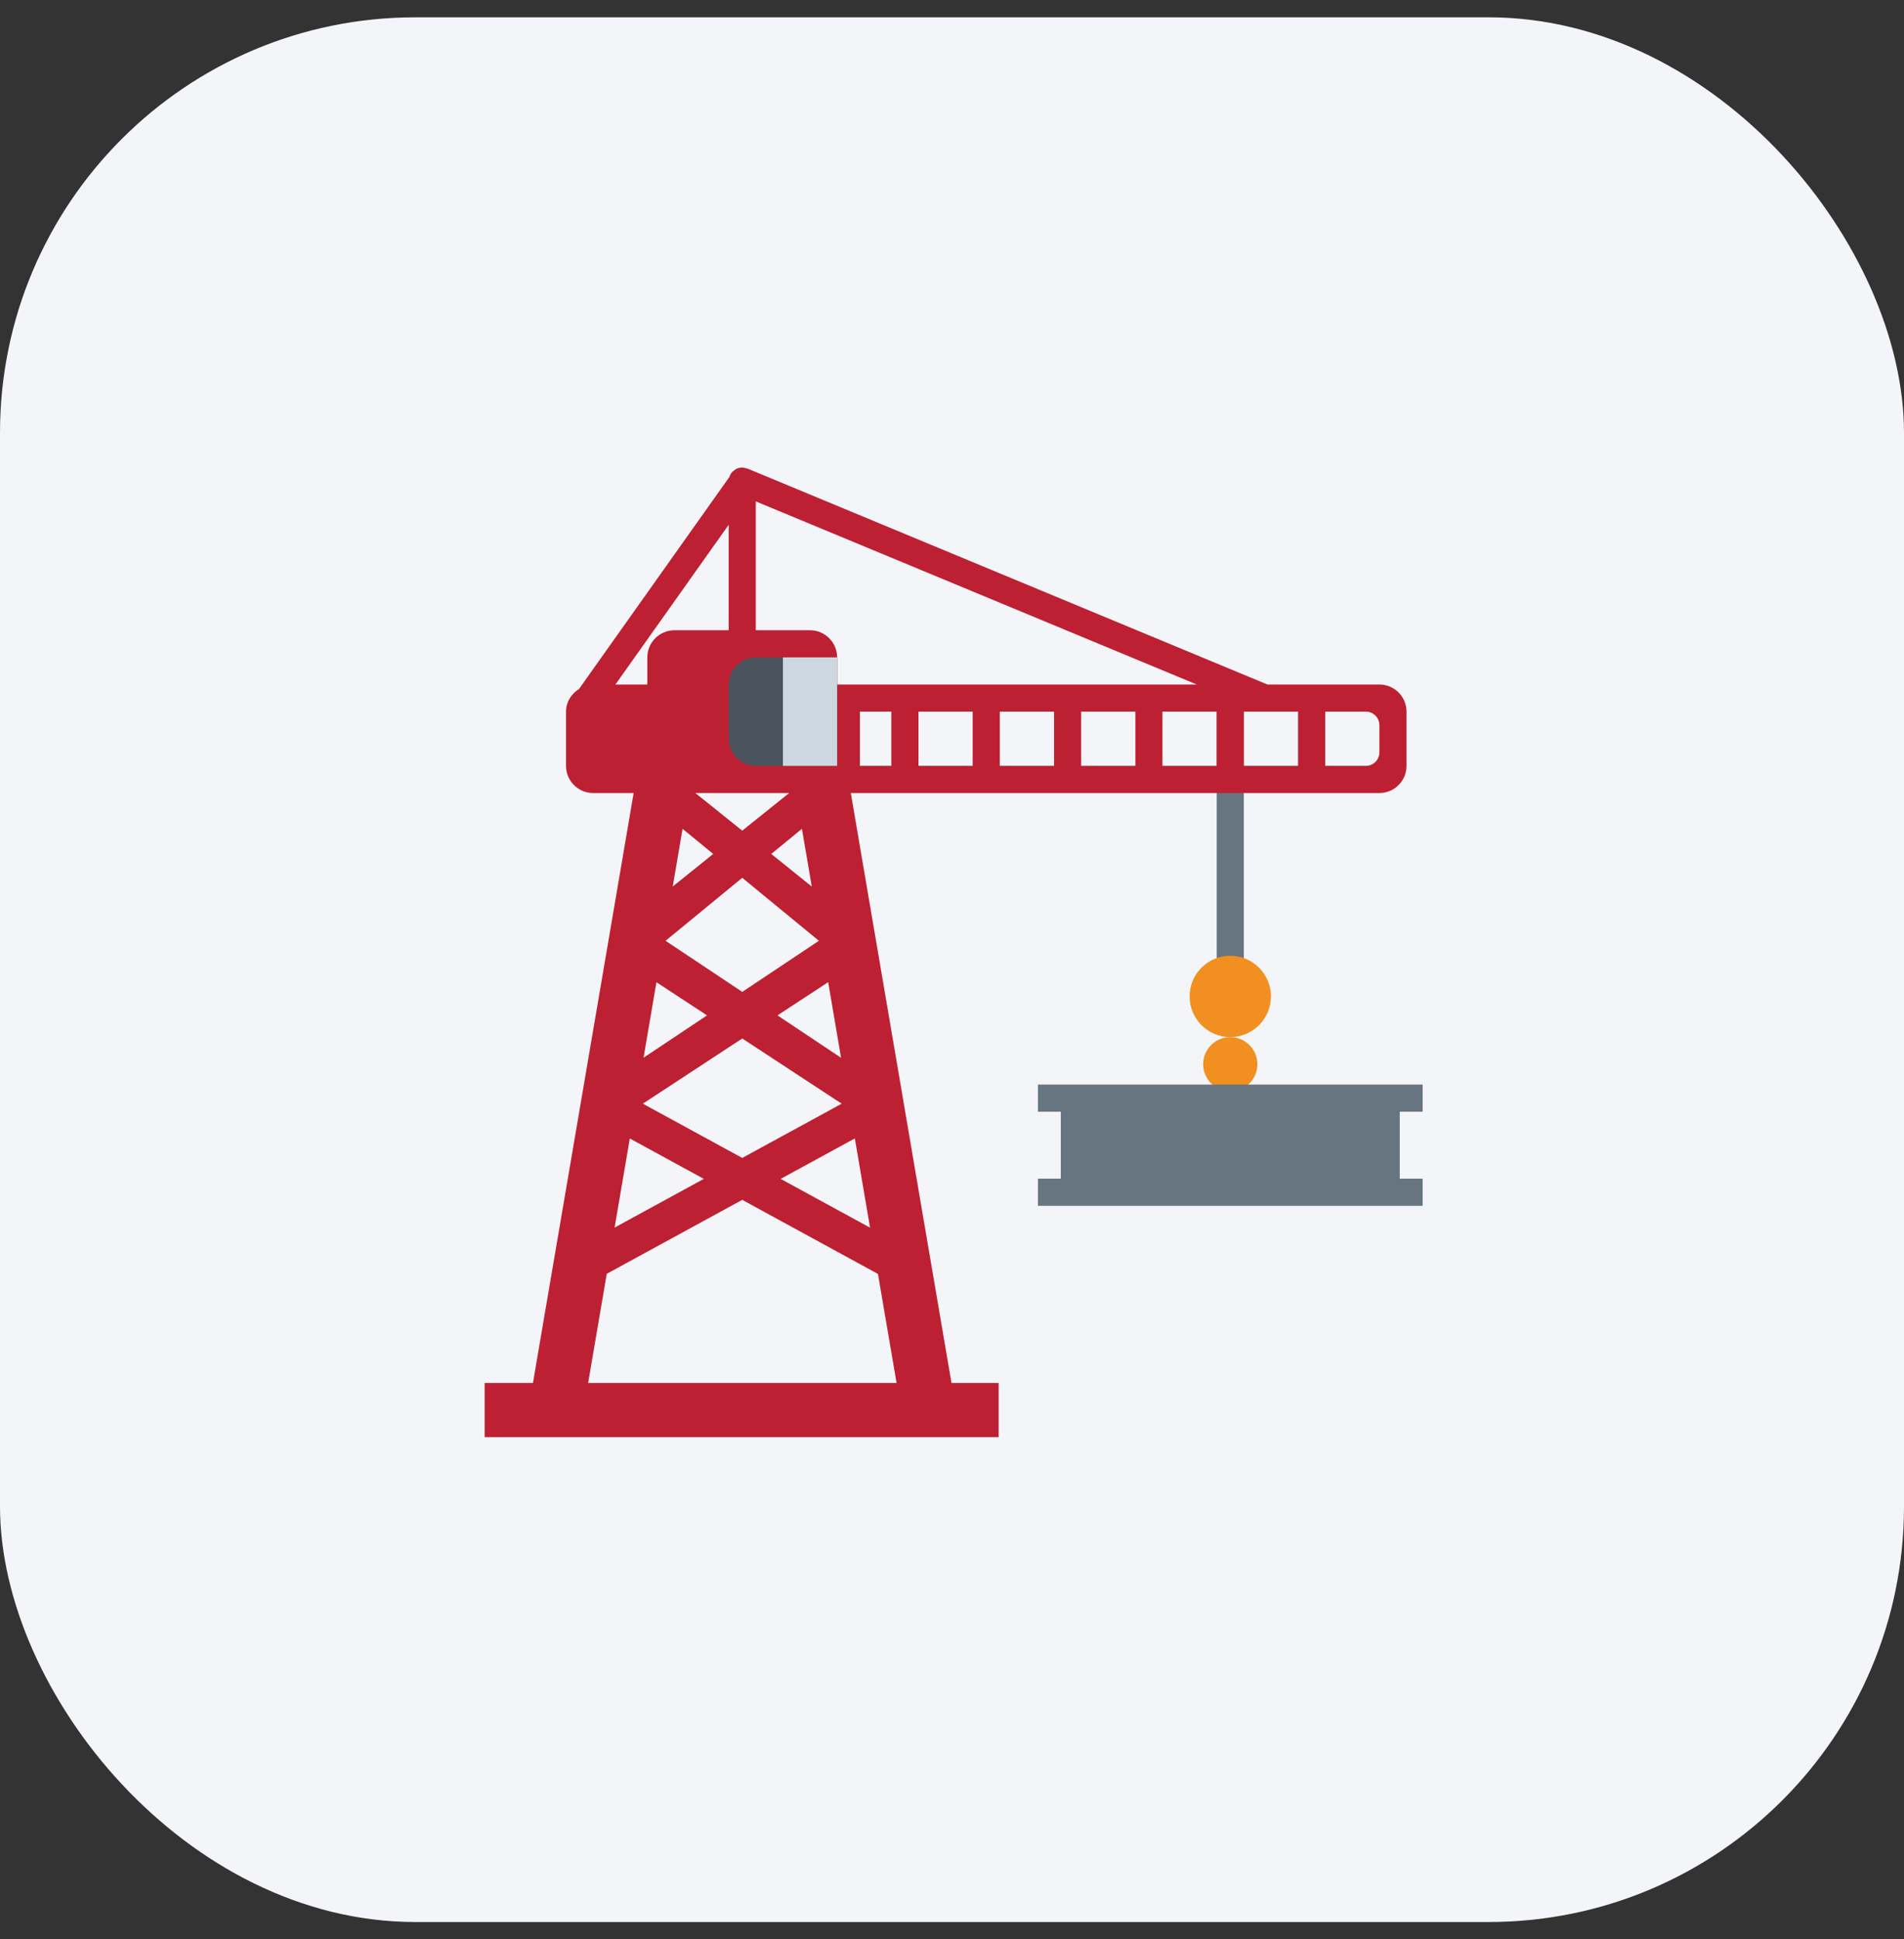 <svg width="55" height="56" viewBox="0 0 55 56" fill="none" xmlns="http://www.w3.org/2000/svg">
<rect x="0" y="0" width="55" height="56" fill="#333333" stroke="none"/>
<rect y="0.5" width="55" height="55" rx="12" fill="#F4F5F9"/>
<g clip-path="url(#clip0_146_1100)">
<path d="M35.93 19.972C35.93 19.858 35.838 19.766 35.724 19.766H35.352C35.238 19.766 35.146 19.858 35.146 19.972V28.959C35.146 29.073 35.238 29.165 35.352 29.165H35.724C35.838 29.165 35.93 29.073 35.93 28.959V19.972Z" fill="#66757F"/>
<path d="M35.538 29.947C36.187 29.947 36.713 29.421 36.713 28.773C36.713 28.124 36.187 27.598 35.538 27.598C34.889 27.598 34.364 28.124 34.364 28.773C34.364 29.421 34.889 29.947 35.538 29.947Z" fill="#F19020"/>
<path d="M35.538 31.514C35.971 31.514 36.322 31.163 36.322 30.73C36.322 30.298 35.971 29.947 35.538 29.947C35.106 29.947 34.755 30.298 34.755 30.73C34.755 31.163 35.106 31.514 35.538 31.514Z" fill="#F19020"/>
<path d="M39.846 19.766H36.612L21.594 13.531L21.593 13.53H21.592C21.579 13.525 21.567 13.527 21.555 13.523C21.518 13.512 21.481 13.5 21.441 13.5H21.439C21.387 13.5 21.337 13.511 21.29 13.53C21.255 13.545 21.224 13.569 21.195 13.594C21.185 13.601 21.174 13.605 21.166 13.614C21.129 13.65 21.099 13.694 21.079 13.742V13.743C21.076 13.75 21.077 13.758 21.075 13.765L16.735 19.882C16.733 19.886 16.733 19.89 16.73 19.893C16.507 20.031 16.35 20.267 16.35 20.549V22.115C16.35 22.548 16.701 22.899 17.133 22.899H18.304L15.395 39.934H14V41.5H28.848V39.934H27.485L24.577 22.899H39.846C40.279 22.899 40.629 22.548 40.629 22.115V20.549C40.629 20.117 40.279 19.766 39.846 19.766ZM22.796 22.899L21.441 23.986L20.086 22.899H22.796ZM21.441 29.987L24.313 31.87L21.441 33.436L18.569 31.87L21.441 29.987ZM18.59 30.543L18.962 28.362L20.423 29.32L18.59 30.543ZM22.458 29.32L23.923 28.361L24.296 30.545L22.458 29.32ZM21.441 28.642L19.226 27.166L21.441 25.347L23.655 27.166L21.441 28.642ZM19.433 25.598L19.717 23.932L20.602 24.659L19.433 25.598ZM22.279 24.659L23.165 23.932L23.45 25.6L22.279 24.659ZM17.777 19.766L21.049 15.154V18.199H19.483C19.05 18.199 18.699 18.55 18.699 18.983V19.766H17.777ZM18.193 32.875L20.331 34.041L17.754 35.447L18.193 32.875ZM25.899 39.934H16.989L17.527 36.782L21.441 34.647L25.361 36.786L25.899 39.934ZM24.693 32.873L25.133 35.45L22.55 34.041L24.693 32.873ZM24.182 19.766V18.983C24.182 18.55 23.831 18.199 23.399 18.199H21.832V14.478L34.57 19.766H24.182ZM25.748 22.115H24.84V20.549H25.748V22.115ZM28.098 22.115H26.532V20.549H28.098V22.115ZM30.448 22.115H28.881V20.549H30.448V22.115ZM32.797 22.115H31.231V20.549H32.797V22.115ZM35.147 22.115H33.58V20.549H35.147V22.115ZM37.496 22.115H35.93V20.549H37.496V22.115ZM39.846 21.724C39.846 21.94 39.671 22.115 39.455 22.115H38.28V20.549H39.455C39.671 20.549 39.846 20.724 39.846 20.941V21.724Z" fill="#BD2032"/>
<path d="M23.399 18.982H21.832C21.4 18.982 21.049 19.333 21.049 19.766V21.332C21.049 21.764 21.4 22.115 21.832 22.115H24.182V18.982H23.399Z" fill="#4B545D"/>
<path d="M22.616 18.982H24.182V22.115H22.616V18.982Z" fill="#CDD7DF"/>
<path d="M41.095 32.102V31.318H29.982V32.102H30.643V34.035H29.982V34.819H41.095V34.035H40.434V32.102H41.095Z" fill="#66757F"/>
</g>
<defs>
<clipPath id="clip0_146_1100">
<rect width="28" height="28" fill="white" transform="translate(14 13.5)"/>
</clipPath>
</defs>
</svg>
